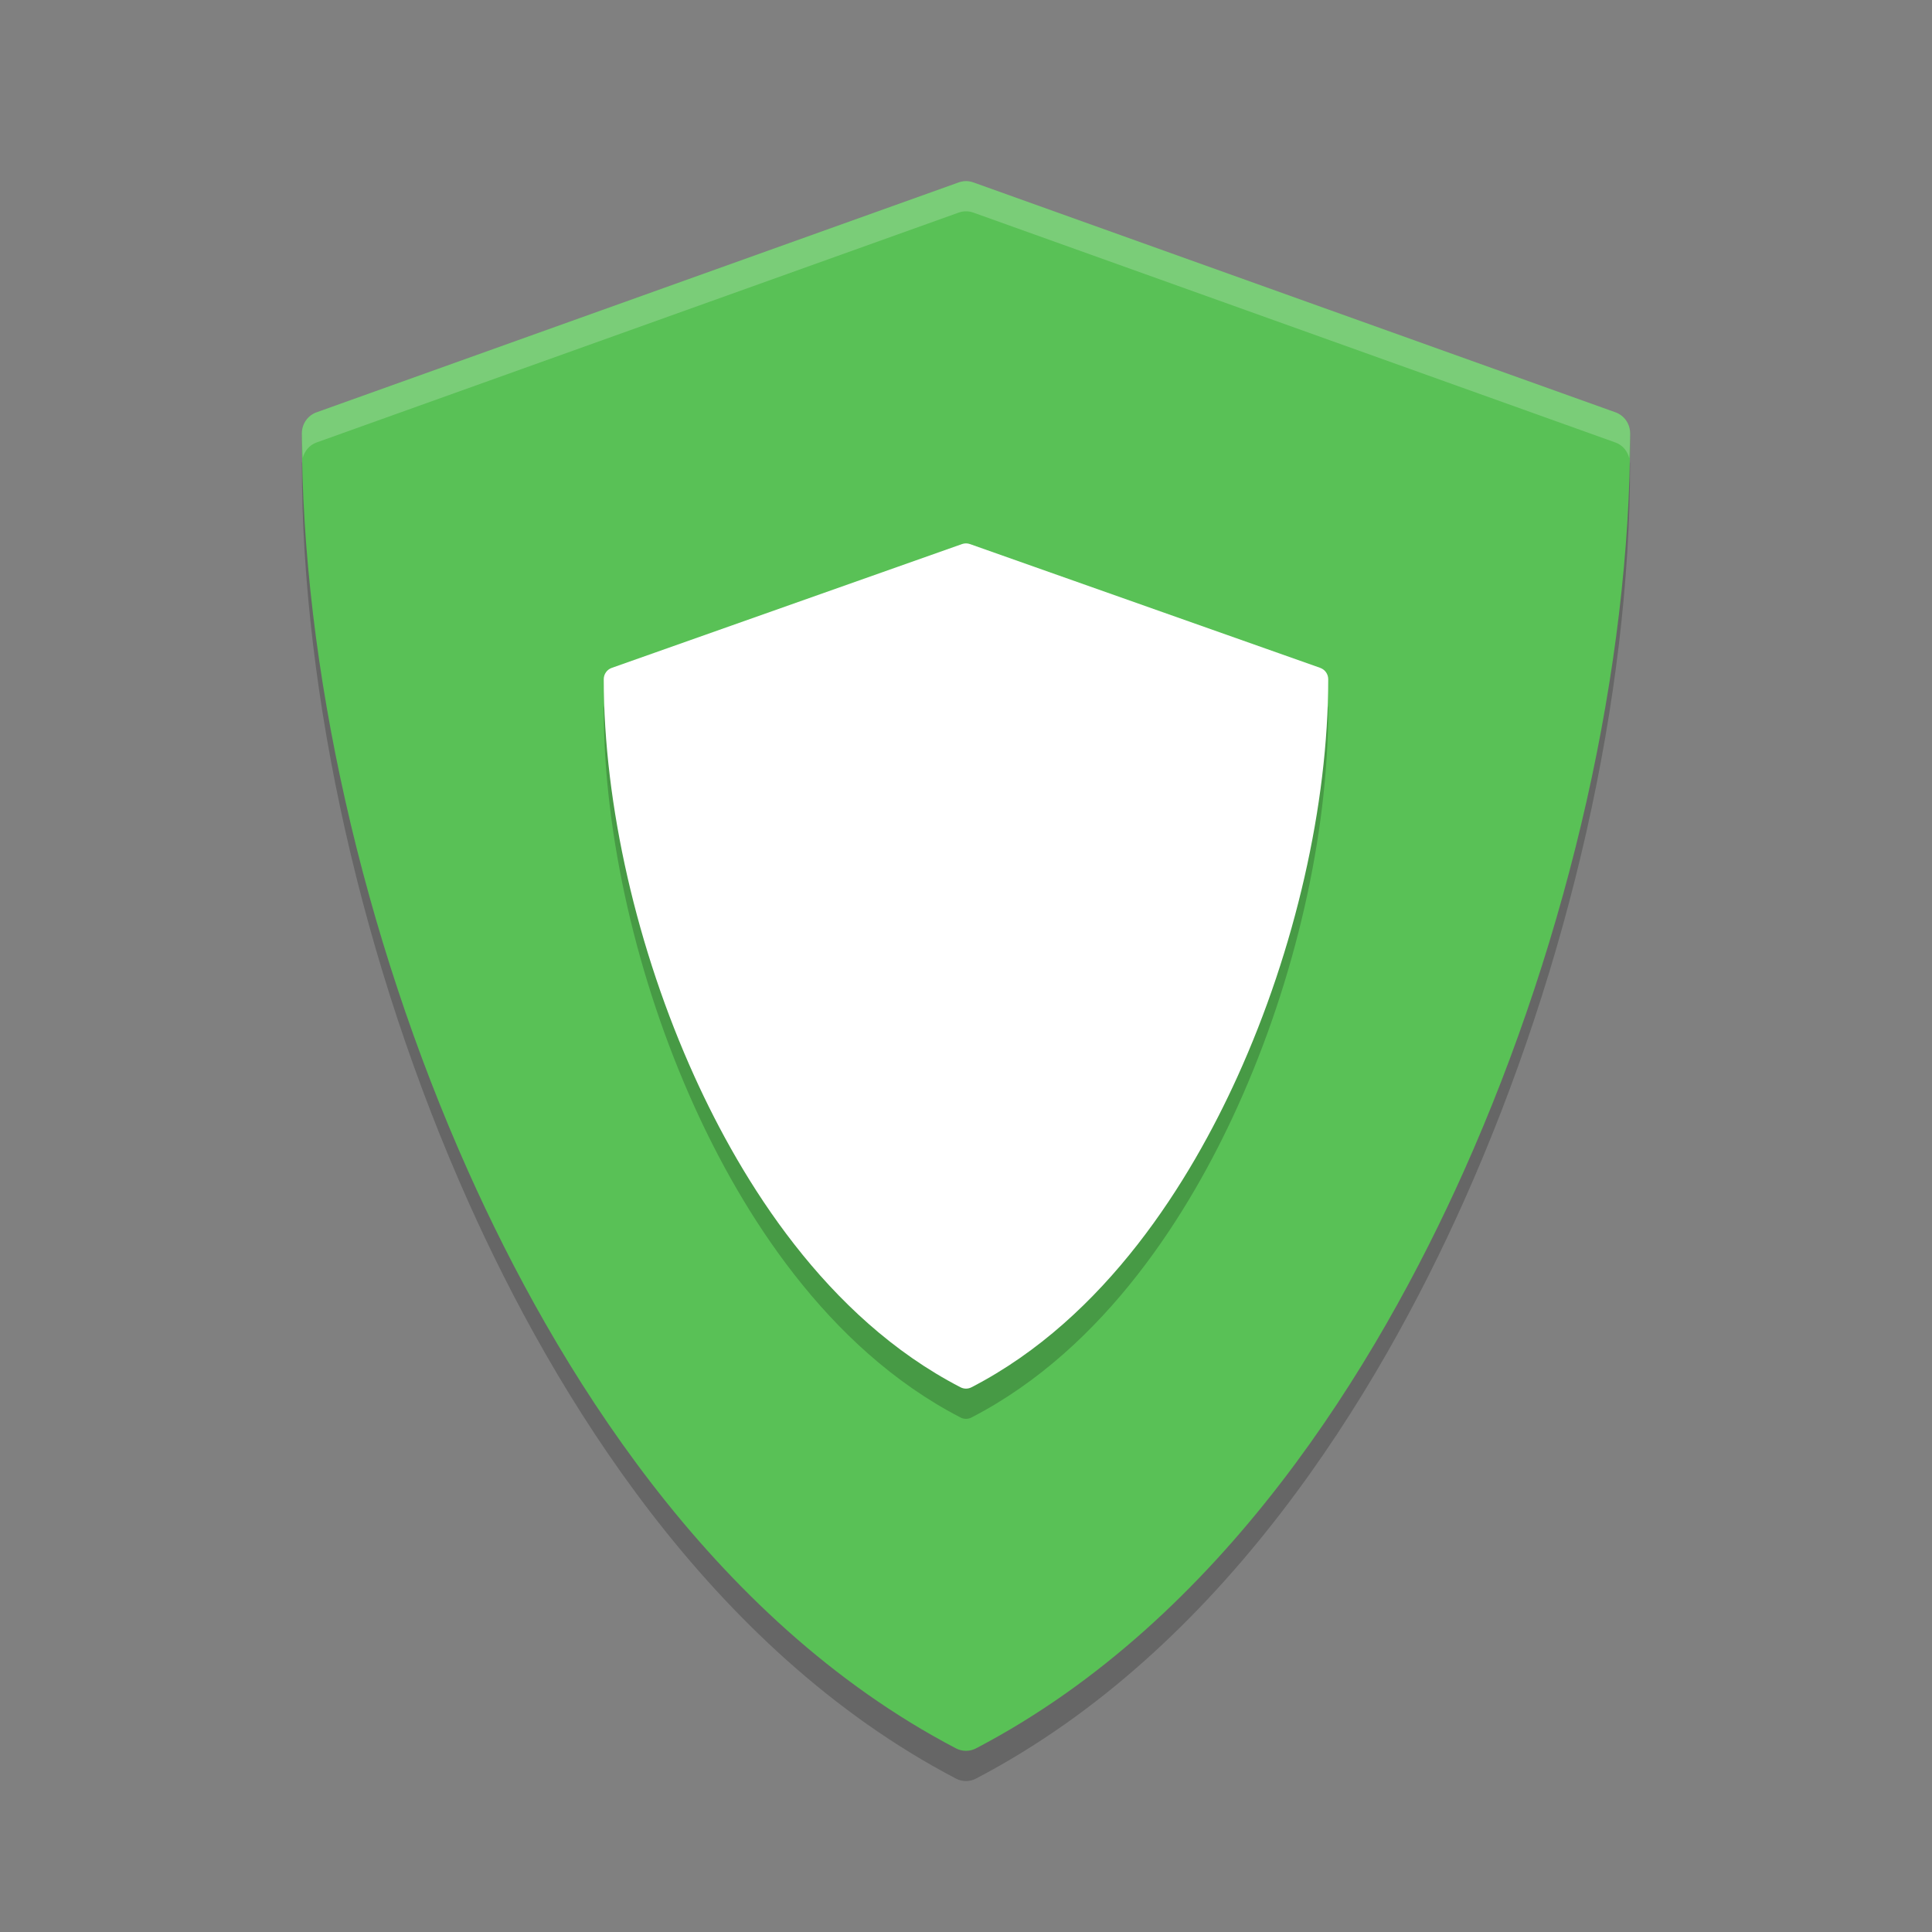 <svg width="64" height="64" version="1" xmlns="http://www.w3.org/2000/svg">
 <rect width="100%" height="100%" fill="#808080" stroke="none"/>
 <path d="m10.058 15.172c-0.017 0.063-0.059 0.116-0.059 0.184 0 7.709 2.009 16.62 5.512 24.448 2.841 6.351 7.952 14.821 16.156 19.114 0.104 0.054 0.218 0.082 0.332 0.082 0.114 0 0.228-0.027 0.332-0.082 8.204-4.292 13.315-12.762 16.156-19.114 3.503-7.829 5.512-16.741 5.512-24.448 0-0.068-0.041-0.121-0.059-0.184-0.284 7.272-2.222 15.408-5.454 22.634-2.842 6.351-7.952 14.821-16.156 19.114-0.104 0.055-0.218 0.082-0.332 0.082s-0.228-0.027-0.332-0.082c-8.204-4.294-13.314-12.764-16.156-19.114-3.232-7.224-5.169-15.362-5.453-22.632z" style="opacity:.2"/>
 <path d="m53.515 13.659-21.274-7.617c-0.156-0.056-0.327-0.056-0.483 0l-21.274 7.617c-0.29 0.104-0.485 0.383-0.485 0.695 0 7.709 2.009 16.62 5.512 24.448 2.841 6.351 7.951 14.823 16.156 19.114 0.104 0.055 0.218 0.082 0.333 0.082s0.228-0.027 0.333-0.082c8.204-4.292 13.314-12.763 16.156-19.114 3.503-7.829 5.512-16.741 5.512-24.448 0-0.313-0.194-0.591-0.485-0.695z" style="fill:#59c156"/>
 <path d="m43.735 23.126-11.604-4.102c-0.085-0.03-0.178-0.03-0.263 0l-11.604 4.102c-0.158 0.056-0.264 0.206-0.264 0.374 0 4.151 1.096 8.949 3.007 13.165 1.55 3.42 4.337 7.981 8.812 10.292 0.057 0.029 0.119 0.044 0.181 0.044s0.124-0.015 0.181-0.044c4.475-2.311 7.262-6.873 8.812-10.292 1.911-4.216 3.006-9.014 3.006-13.165 0-0.168-0.106-0.318-0.264-0.374z" style="opacity:.2"/>
 <path d="m43.735 22.124-11.604-4.101c-0.085-0.03-0.178-0.03-0.263 0l-11.604 4.102c-0.158 0.056-0.264 0.206-0.264 0.374 0 4.151 1.096 8.949 3.007 13.165 1.55 3.42 4.337 7.981 8.812 10.292 0.057 0.029 0.119 0.044 0.181 0.044s0.124-0.015 0.181-0.044c4.475-2.311 7.262-6.873 8.812-10.292 1.911-4.216 3.006-9.014 3.006-13.165 0-0.168-0.106-0.318-0.264-0.374z" style="fill:#ffffff"/>
 <path d="m32 6c-0.082 0-0.164 0.015-0.242 0.043l-21.275 7.617c-0.29 0.104-0.482 0.383-0.482 0.695 0 0.269 0.017 0.546 0.027 0.82 0.059-0.235 0.223-0.432 0.455-0.516l21.275-7.617c0.156-0.056 0.328-0.056 0.484 0l21.273 7.617c0.235 0.084 0.4 0.285 0.457 0.523 0.01-0.277 0.027-0.557 0.027-0.828 0-0.313-0.194-0.591-0.484-0.695l-21.273-7.617c-0.078-0.028-0.16-0.043-0.242-0.043z" style="fill:#ffffff;opacity:.2"/>
</svg>

